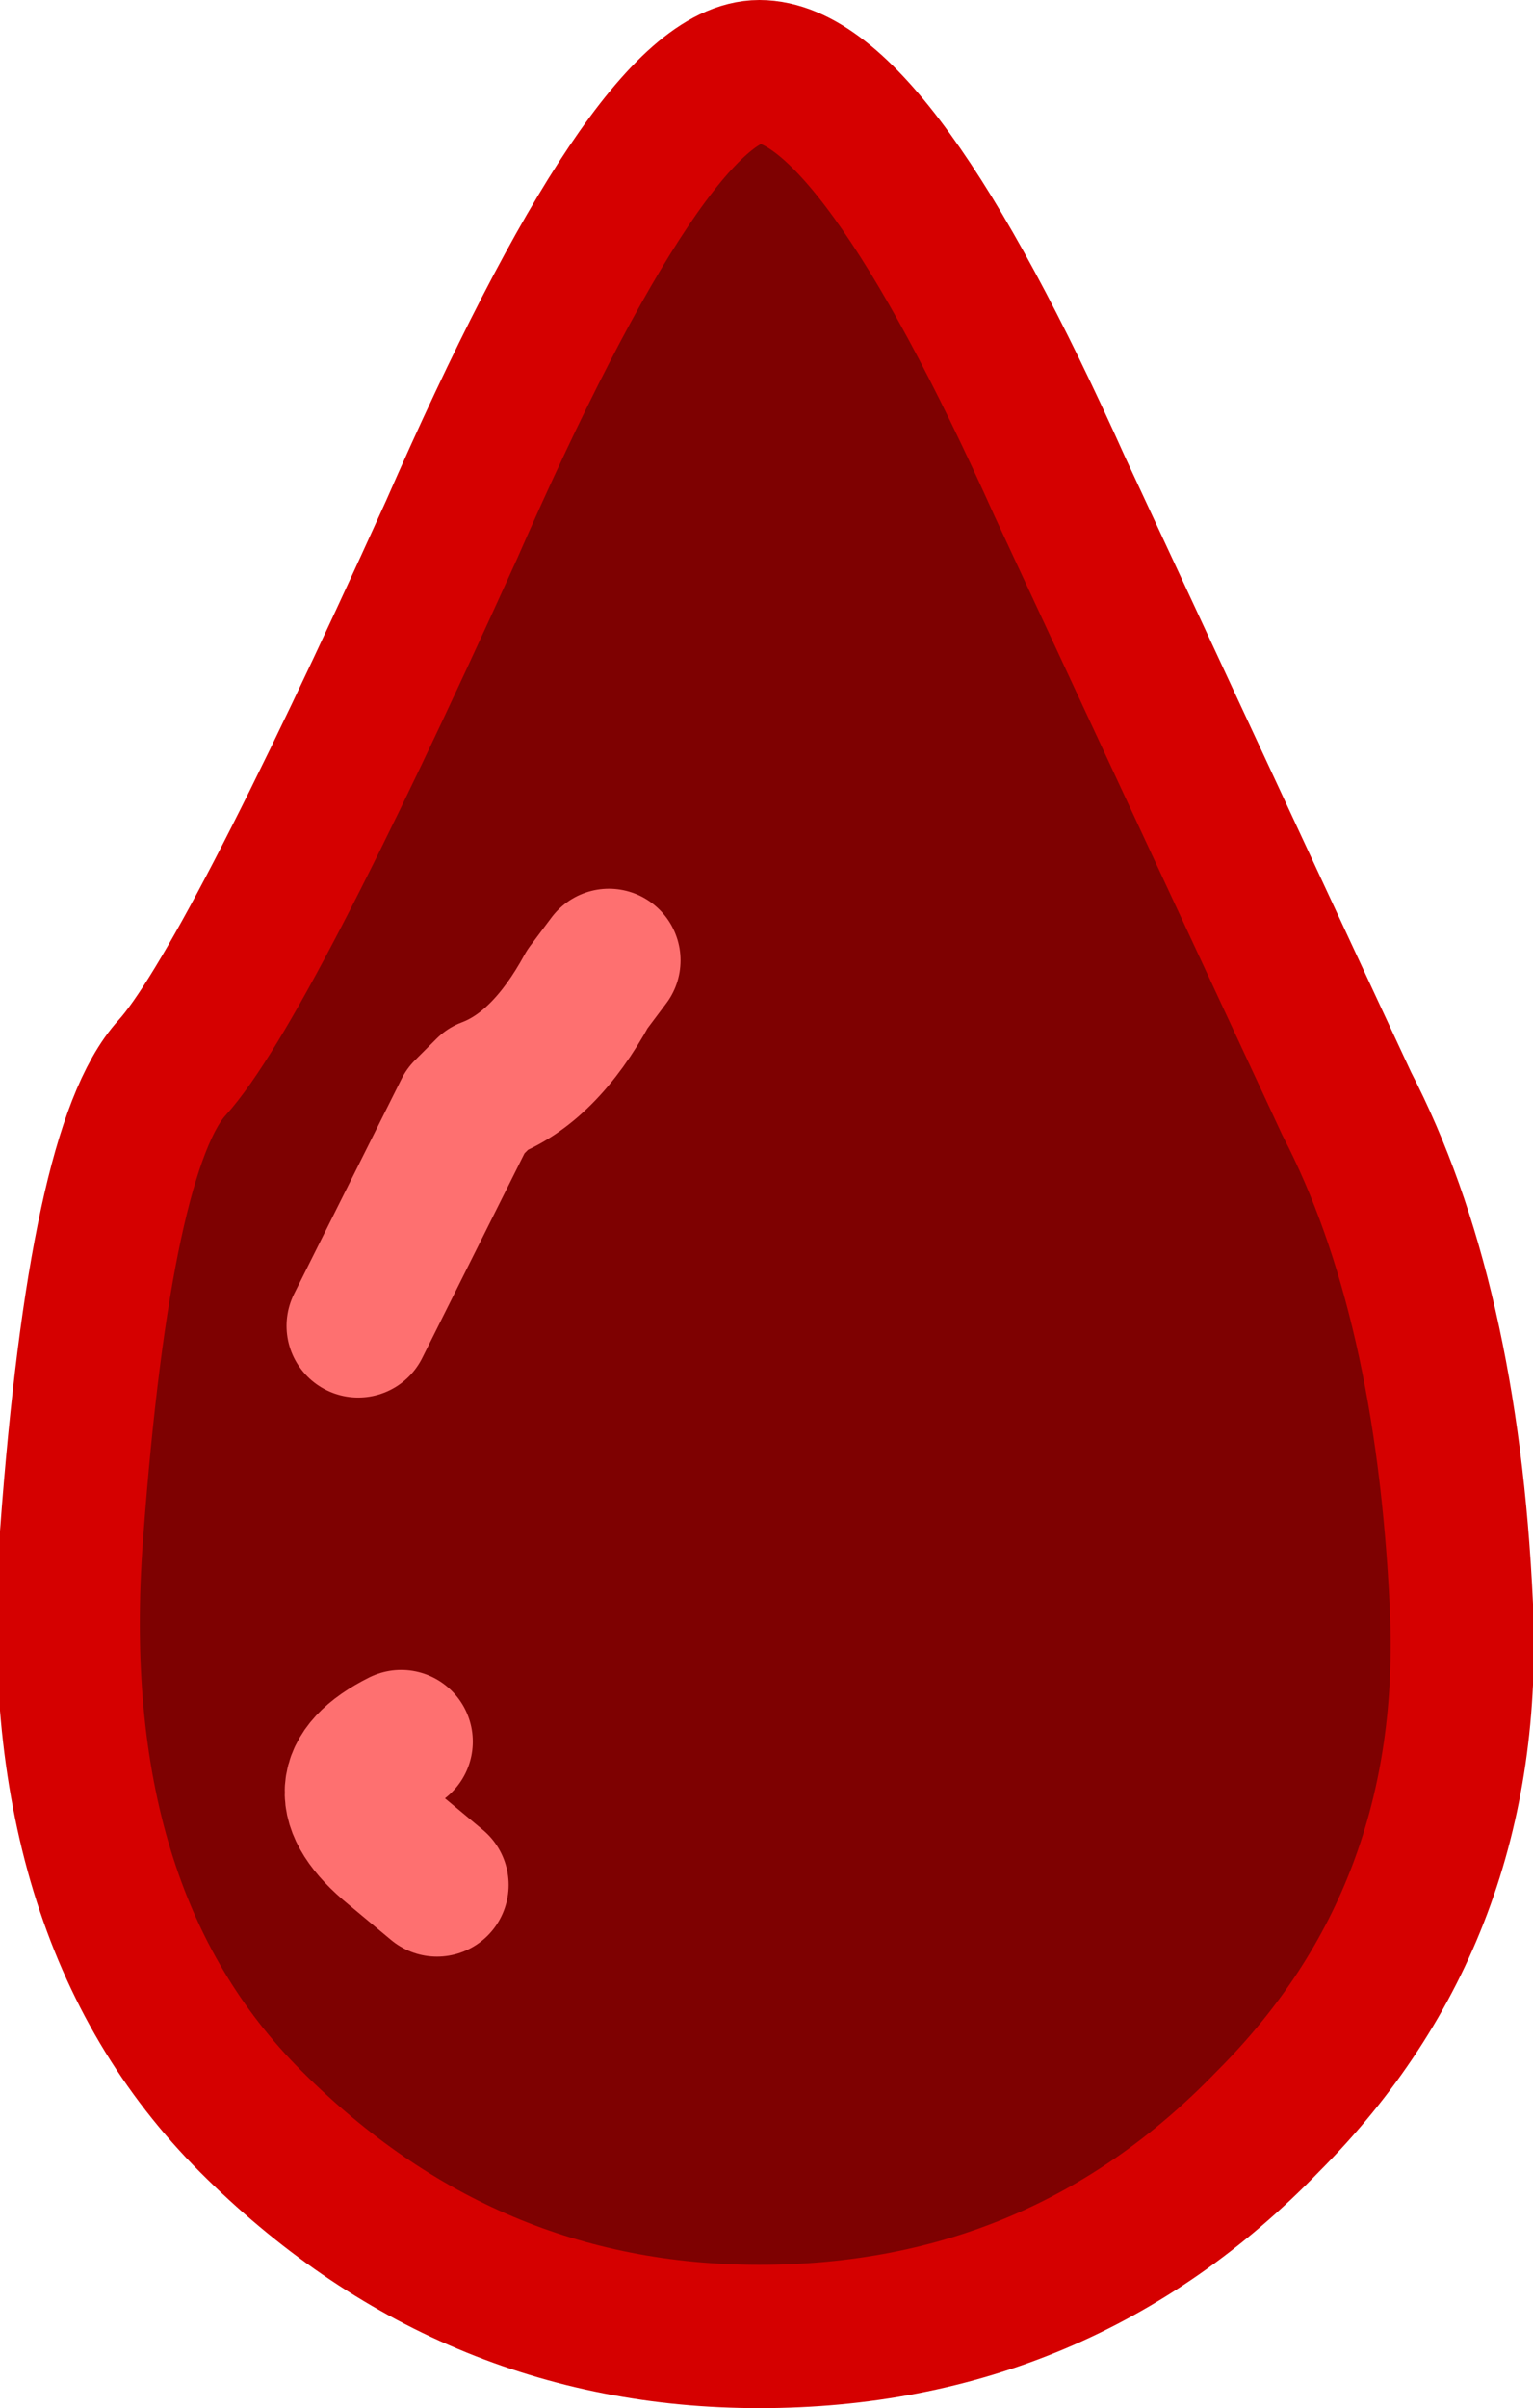 <?xml version="1.0" encoding="UTF-8" standalone="no"?>
<svg xmlns:xlink="http://www.w3.org/1999/xlink" height="16.8px" width="10.7px" xmlns="http://www.w3.org/2000/svg">
  <g transform="matrix(1.0, 0.0, 0.0, 1.0, 5.3, 8.6)">
    <path d="M4.1 -0.9 Q4.8 0.45 4.9 2.6 5.0 4.75 3.55 6.2 2.1 7.7 0.0 7.7 -2.05 7.7 -3.55 6.2 -5.0 4.75 -4.8 2.1 -4.6 -0.6 -4.1 -1.15 -3.6 -1.7 -2.15 -4.9 -0.75 -8.1 0.0 -8.1 0.8 -8.1 2.1 -5.2 L4.1 -0.9 M-2.25 4.55 L-2.55 4.3 Q-3.1 3.85 -2.5 3.55 -3.1 3.85 -2.55 4.3 L-2.25 4.55 M-1.05 -1.9 L-1.2 -1.7 Q-1.5 -1.15 -1.9 -1.0 L-2.05 -0.85 -2.8 0.65 -2.05 -0.85 -1.9 -1.0 Q-1.5 -1.15 -1.2 -1.7 L-1.05 -1.9" fill="#7e0101" fill-rule="evenodd" stroke="none"/>
    <path d="M4.1 -0.9 Q4.8 0.45 4.9 2.6 5.0 4.75 3.55 6.2 2.1 7.7 0.0 7.7 -2.05 7.7 -3.55 6.2 -5.0 4.75 -4.8 2.1 -4.6 -0.6 -4.1 -1.15 -3.6 -1.7 -2.15 -4.9 -0.75 -8.1 0.0 -8.1 0.8 -8.1 2.1 -5.2 L4.1 -0.9" fill="none" stroke="#d50000" stroke-linecap="round" stroke-linejoin="round" stroke-width="1.0"/>
    <path d="M-2.8 0.65 L-2.05 -0.85 -1.9 -1.0 Q-1.5 -1.15 -1.2 -1.7 L-1.05 -1.9 M-2.5 3.55 Q-3.1 3.85 -2.55 4.3 L-2.25 4.55" fill="none" stroke="#fe7070" stroke-linecap="round" stroke-linejoin="round" stroke-width="1.0"/>
  </g>
</svg>
